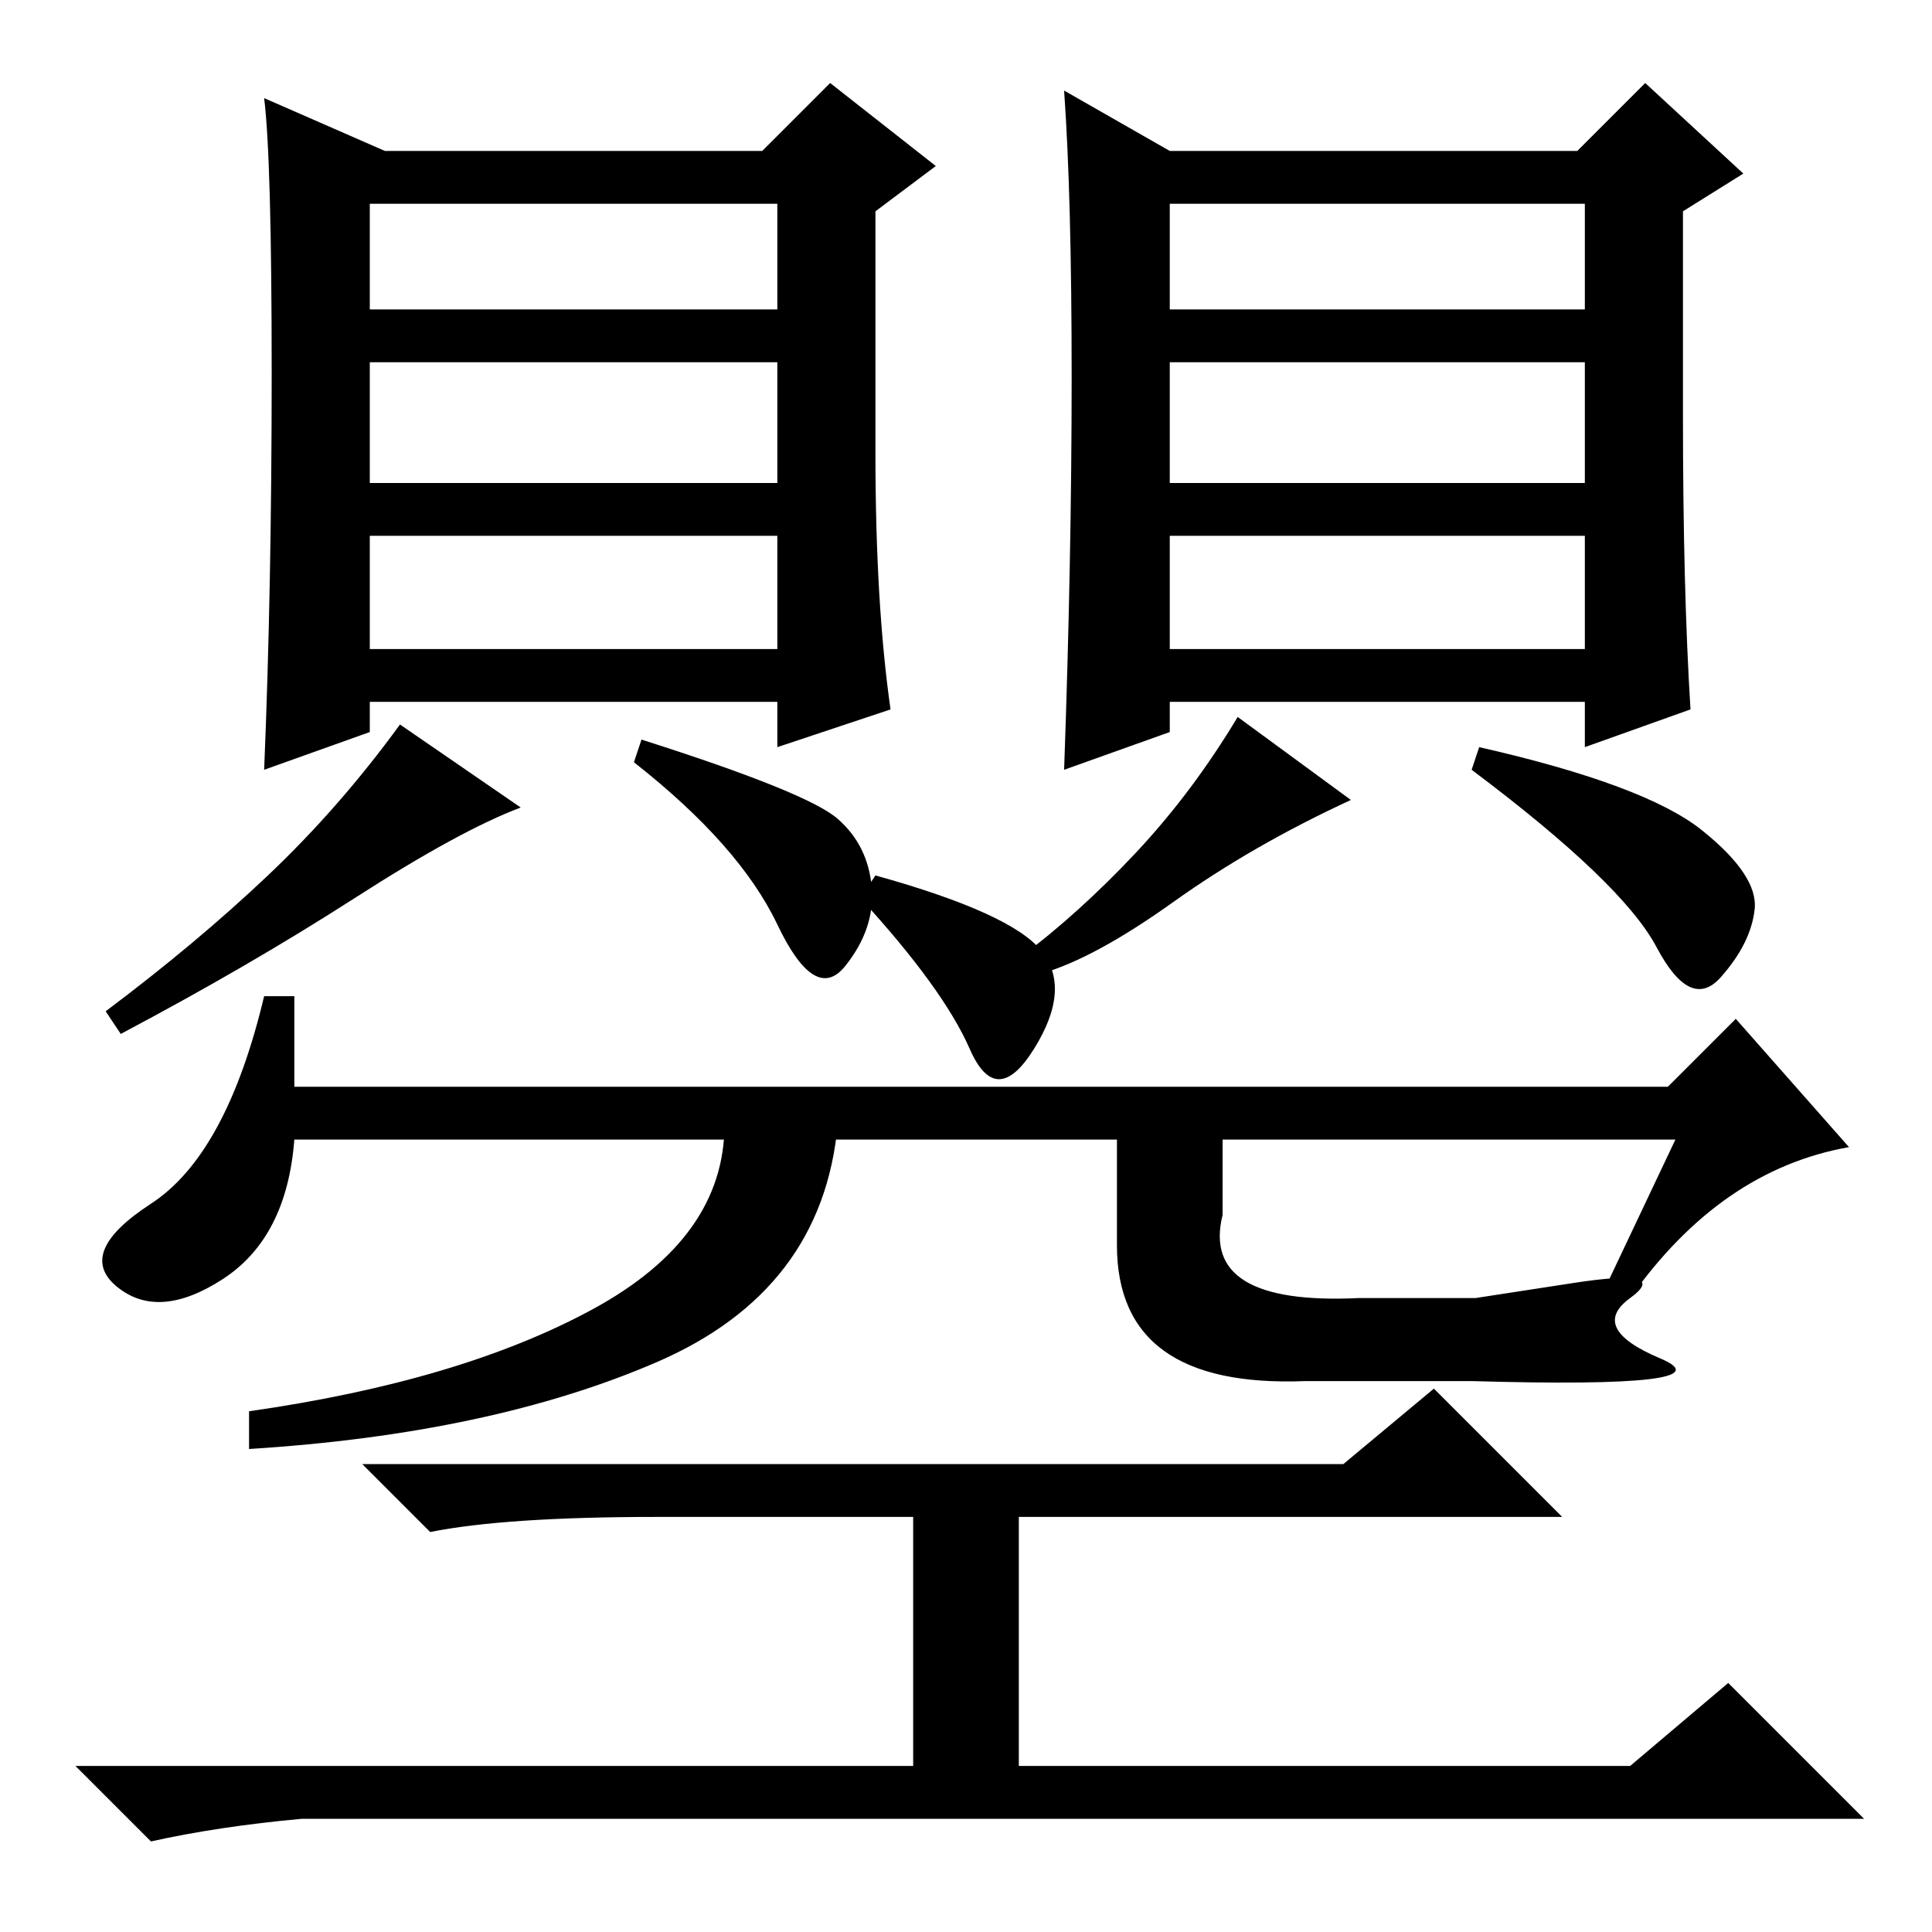 <?xml version="1.0" standalone="no"?>
<!DOCTYPE svg PUBLIC "-//W3C//DTD SVG 1.1//EN" "http://www.w3.org/Graphics/SVG/1.1/DTD/svg11.dtd" >
<svg xmlns="http://www.w3.org/2000/svg" xmlns:xlink="http://www.w3.org/1999/xlink" version="1.1" viewBox="0 -36 256 256">
  <g transform="matrix(1 0 0 -1 0 220)">
   <path fill="currentColor"
d="M224 162l-14 -5v6h-55v-4l-14 -5q1 28 1 52t-1 38l14 -8h54l9 9l13 -12l-8 -5v-27q0 -23 1 -39zM210 229h-55v-14h55v14zM210 208h-55v-16h55v16zM210 185h-55v-15h55v15zM36 206.5q0 28.5 -1 36.5l16 -7h50l9 9l14 -11l-8 -6v-32q0 -20 2 -34l-15 -5v6h-54v-4l-14 -5
q1 24 1 52.5zM103 229h-54v-14h54v14zM103 208h-54v-16h54v16zM103 185h-54v-15h54v15zM47 137q-14 -9 -31 -18l-2 3q12 9 21.5 18t17.5 20l16 -11q-8 -3 -22 -12zM155.5 136.5q-10.5 -7.5 -17.5 -9.5l-3 2q8 6 15.5 14t13.5 18l15 -11q-13 -6 -23.5 -13.5zM225.5 146
q7.5 -6 7 -10.5t-4.5 -9t-8.5 4t-24.5 23.5l1 3q22 -5 29.5 -11zM111 147.5q4 -3.5 4.5 -9t-3.5 -10.5t-9 5.5t-19 21.5l1 3q22 -7 26 -10.5zM138 130q4 -5 -1 -13t-8.5 0t-14.5 20l2 3q18 -5 22 -10zM178 62l12 10l17 -17h-72v-33h81l13 11l18 -18h-207q-11 -1 -20 -3
l-10 10h111v33h-34q-20 0 -30 -2l-9 9h130zM39 124v-12h182l9 9l15 -17q-17 -3 -29 -20l-3 2l9 19h-183q-1 -13 -9.5 -18.5t-14 -1t4.5 11t15 27.5h4zM96 107h15q-2 -22 -24 -31.5t-54 -11.5v5q28 4 45.5 13.5t17.5 24.5zM162 107v-12q-3 -12 18 -11h15.5t13 2t7.5 -2t4 -8
t-25 -3h-22q-25 -1 -25 18v16h14z" />
  </g>

</svg>
